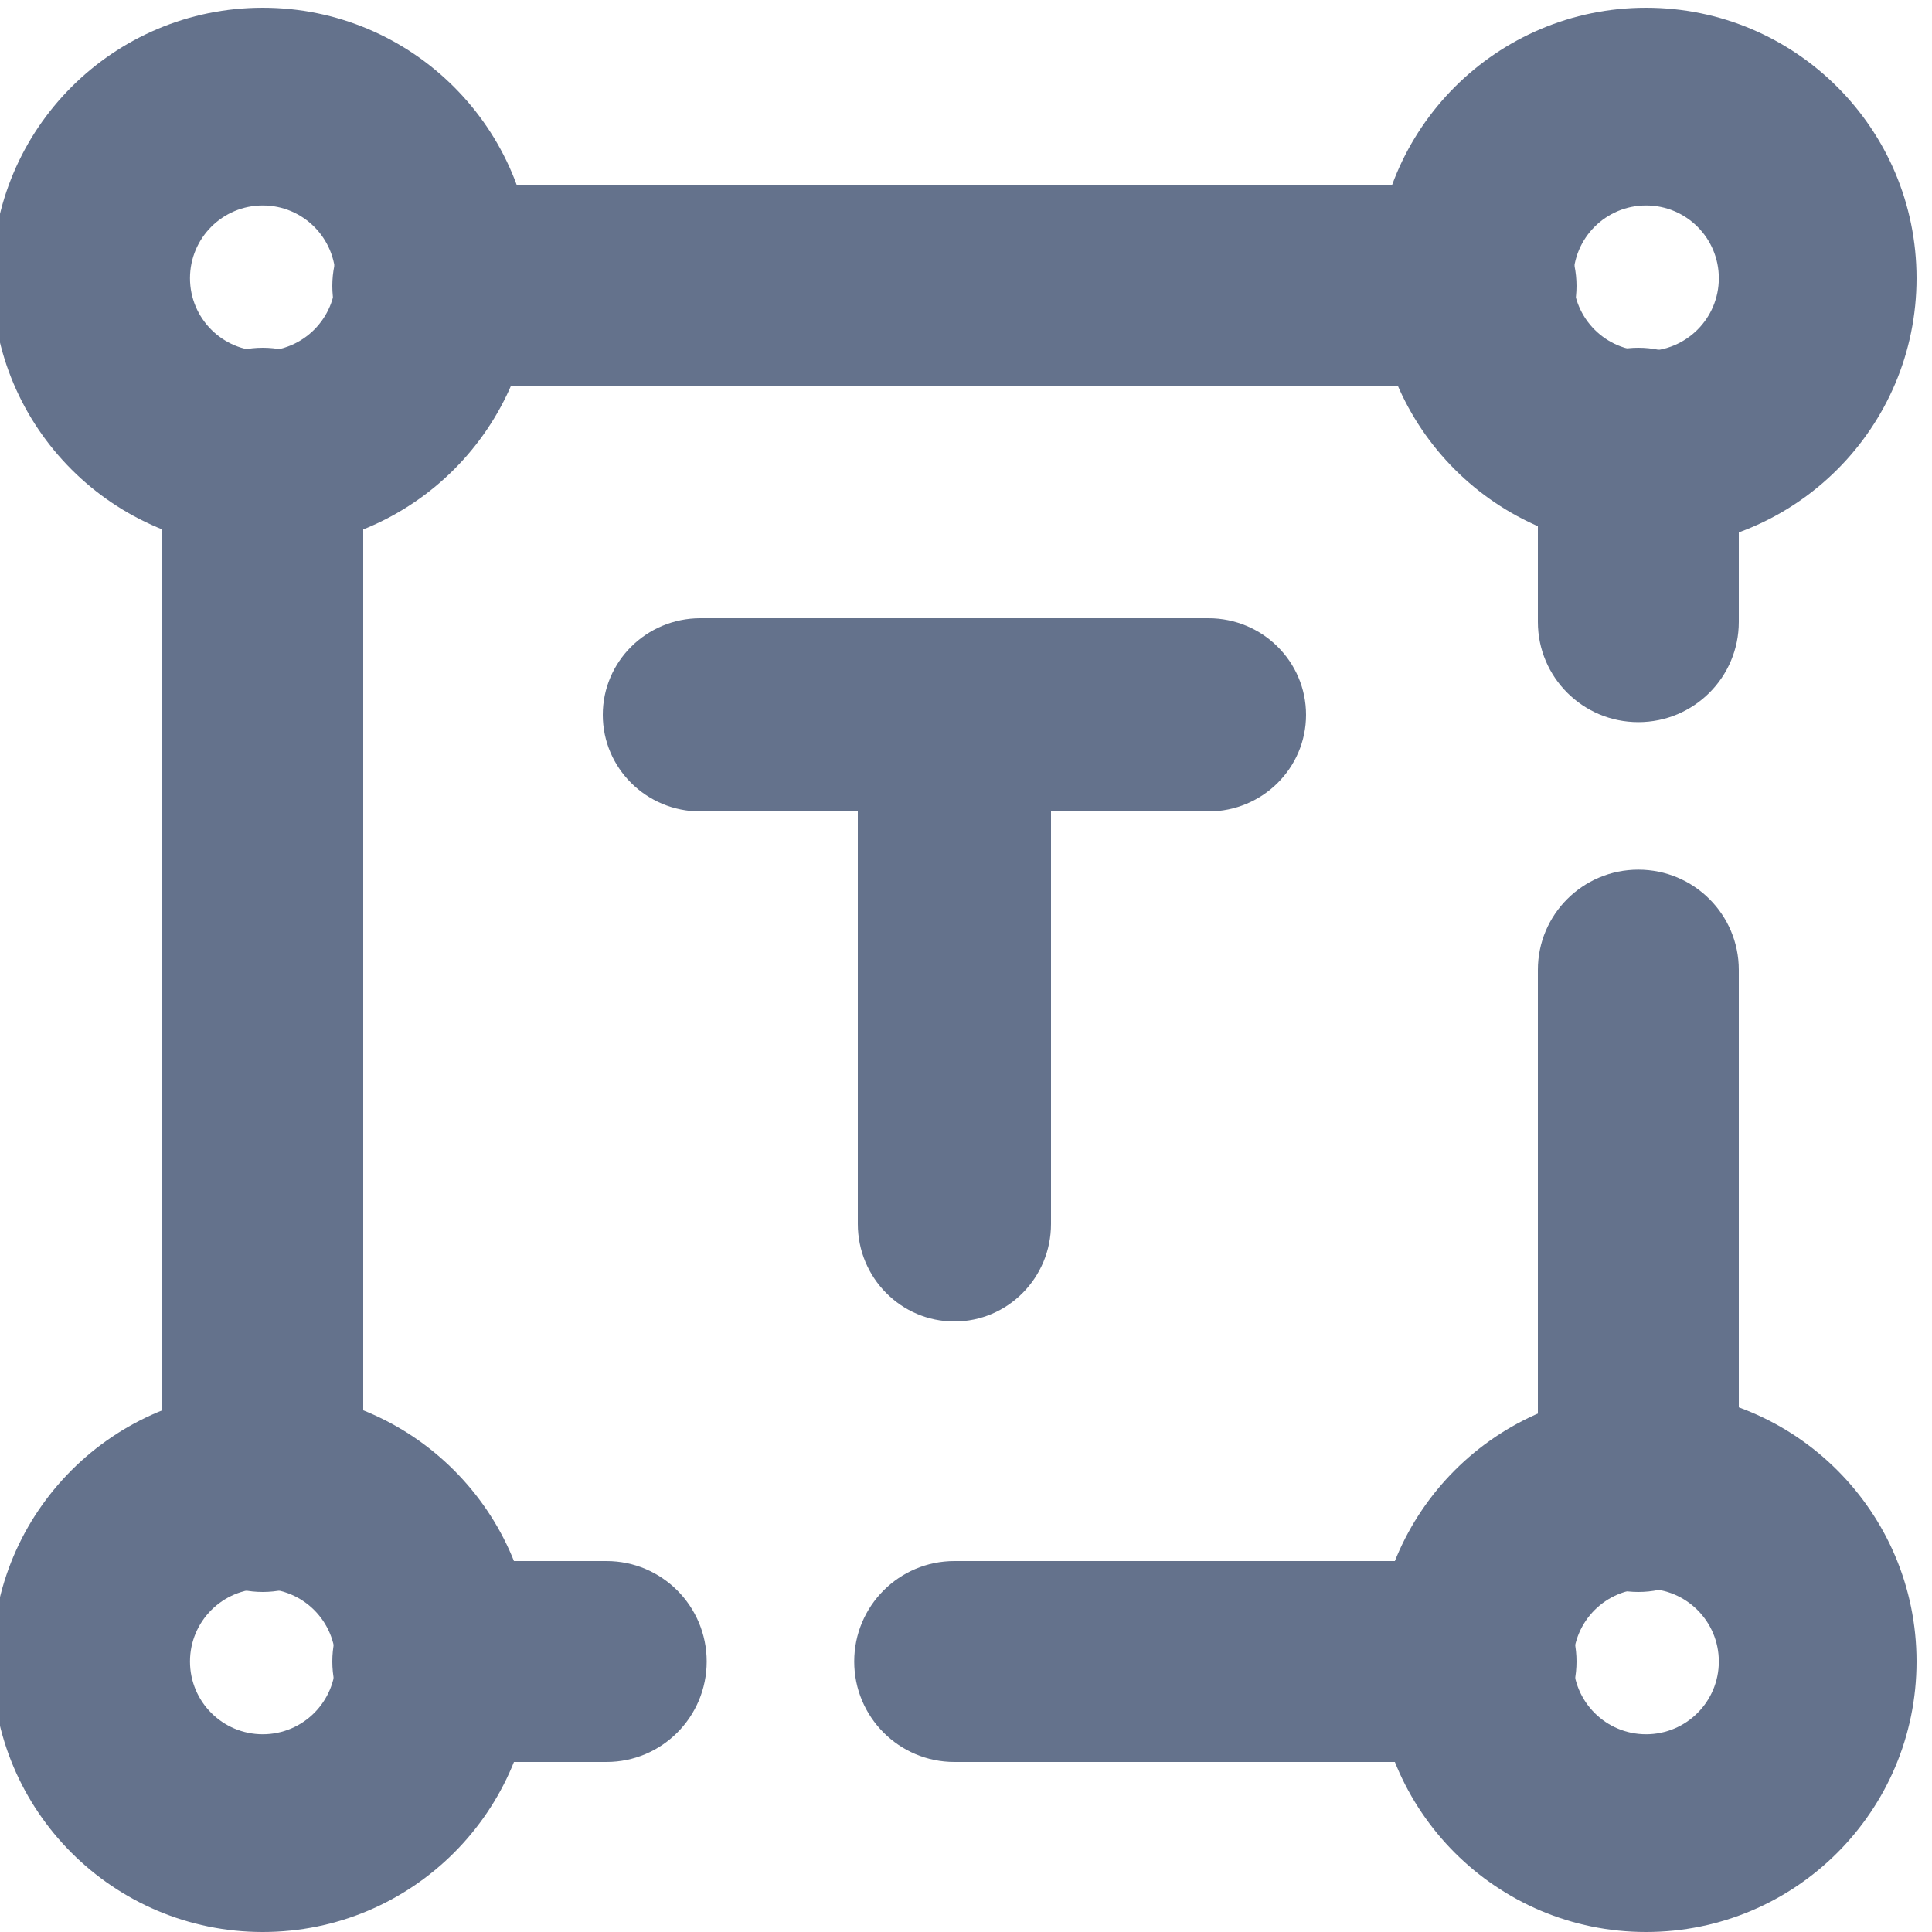 <svg width="1275" height="1275" viewBox="0 0 1275 1275" fill="none" xmlns="http://www.w3.org/2000/svg">
<g clip-path="url(#clip0_40_675)">
<g clip-path="url(#clip1_40_675)">
<path fill-rule="evenodd" clip-rule="evenodd" d="M397.8 471.75C397.8 436.542 426.626 408 462.184 408H797.518C833.075 408 861.9 436.542 861.9 471.75C861.9 506.958 833.075 535.5 797.518 535.5H462.184C426.626 535.5 397.8 506.958 397.8 471.75Z" fill="#64728C"/>
<path fill-rule="evenodd" clip-rule="evenodd" d="M629.85 408C665.06 408 693.6 436.826 693.6 472.384V807.718C693.6 843.275 665.06 872.1 629.85 872.1C594.64 872.1 566.1 843.275 566.1 807.718V472.384C566.1 436.826 594.64 408 629.85 408Z" fill="#64728C"/>
<path fill-rule="evenodd" clip-rule="evenodd" d="M173.4 135.579C146.877 135.579 125.377 157.079 125.377 183.602C125.377 210.124 146.877 231.624 173.4 231.624C199.922 231.624 221.423 210.124 221.423 183.602C221.423 157.079 199.922 135.579 173.4 135.579ZM-5.1 183.602C-5.1 85.019 74.817 5.102 173.4 5.102C271.983 5.102 351.9 85.019 351.9 183.602C351.9 282.185 271.983 362.102 173.4 362.102C74.817 362.102 -5.1 282.185 -5.1 183.602Z" fill="#64728C"/>
<path fill-rule="evenodd" clip-rule="evenodd" d="M173.4 1048.48C146.877 1048.48 125.377 1069.97 125.377 1096.5C125.377 1123.03 146.877 1144.52 173.4 1144.52C199.923 1144.52 221.423 1123.03 221.423 1096.5C221.423 1069.97 199.923 1048.48 173.4 1048.48ZM-5.1 1096.5C-5.1 997.917 74.818 918 173.4 918C271.982 918 351.9 997.917 351.9 1096.5C351.9 1195.08 271.982 1275 173.4 1275C74.818 1275 -5.1 1195.08 -5.1 1096.5Z" fill="#64728C"/>
<path fill-rule="evenodd" clip-rule="evenodd" d="M1086.3 135.579C1059.77 135.579 1038.28 157.079 1038.28 183.602C1038.28 210.125 1059.77 231.624 1086.3 231.624C1112.83 231.624 1134.32 210.125 1134.32 183.602C1134.32 157.079 1112.83 135.579 1086.3 135.579ZM907.8 183.602C907.8 85.02 987.717 5.102 1086.3 5.102C1184.88 5.102 1264.8 85.02 1264.8 183.602C1264.8 282.184 1184.88 362.102 1086.3 362.102C987.717 362.102 907.8 282.184 907.8 183.602Z" fill="#64728C"/>
<path fill-rule="evenodd" clip-rule="evenodd" d="M1086.3 1048.48C1059.77 1048.48 1038.28 1069.97 1038.28 1096.5C1038.28 1123.03 1059.77 1144.52 1086.3 1144.52C1112.83 1144.52 1134.32 1123.03 1134.32 1096.5C1134.32 1069.97 1112.83 1048.48 1086.3 1048.48ZM907.8 1096.5C907.8 997.917 987.717 918 1086.3 918C1184.88 918 1264.8 997.917 1264.8 1096.5C1264.8 1195.08 1184.88 1275 1086.3 1275C987.717 1275 907.8 1195.08 907.8 1096.5Z" fill="#64728C"/>
<path fill-rule="evenodd" clip-rule="evenodd" d="M219.3 188.698C219.3 152.082 248.907 122.398 285.428 122.398H974.273C1010.79 122.398 1040.4 152.082 1040.4 188.698C1040.4 225.315 1010.79 254.998 974.273 254.998H285.428C248.907 254.998 219.3 225.315 219.3 188.698Z" fill="#64728C"/>
<path fill-rule="evenodd" clip-rule="evenodd" d="M1081.2 229.5C1117.82 229.5 1147.5 259.107 1147.5 295.629V410.436C1147.5 446.958 1117.82 476.565 1081.2 476.565C1044.58 476.565 1014.9 446.958 1014.9 410.436V295.629C1014.9 259.107 1044.58 229.5 1081.2 229.5ZM1081.2 573.923C1117.82 573.923 1147.5 603.529 1147.5 640.05V984.473C1147.5 1020.99 1117.82 1050.6 1081.2 1050.6C1044.58 1050.6 1014.9 1020.99 1014.9 984.473V640.05C1014.9 603.529 1044.58 573.923 1081.2 573.923Z" fill="#64728C"/>
<path fill-rule="evenodd" clip-rule="evenodd" d="M219.3 1096.5C219.3 1059.88 248.907 1030.2 285.428 1030.2H400.236C436.758 1030.2 466.365 1059.88 466.365 1096.5C466.365 1133.12 436.758 1162.8 400.236 1162.8H285.428C248.907 1162.8 219.3 1133.12 219.3 1096.5ZM563.723 1096.5C563.723 1059.88 593.329 1030.2 629.85 1030.2H974.273C1010.79 1030.2 1040.4 1059.88 1040.4 1096.5C1040.4 1133.12 1010.79 1162.8 974.273 1162.8H629.85C593.329 1162.8 563.723 1133.12 563.723 1096.5Z" fill="#64728C"/>
<path fill-rule="evenodd" clip-rule="evenodd" d="M173.4 229.5C210.017 229.5 239.7 259.107 239.7 295.629V984.473C239.7 1020.99 210.017 1050.6 173.4 1050.6C136.784 1050.6 107.1 1020.99 107.1 984.473V295.629C107.1 259.107 136.784 229.5 173.4 229.5Z" fill="#64728C"/>
</g>
</g>
<defs>
<clipPath id="clip0_40_675">
<rect width="1275" height="1275" fill="white"/>
</clipPath>
<clipPath id="clip1_40_675">
<rect width="1275" height="1275" fill="white"/>
</clipPath>
</defs>
</svg>
